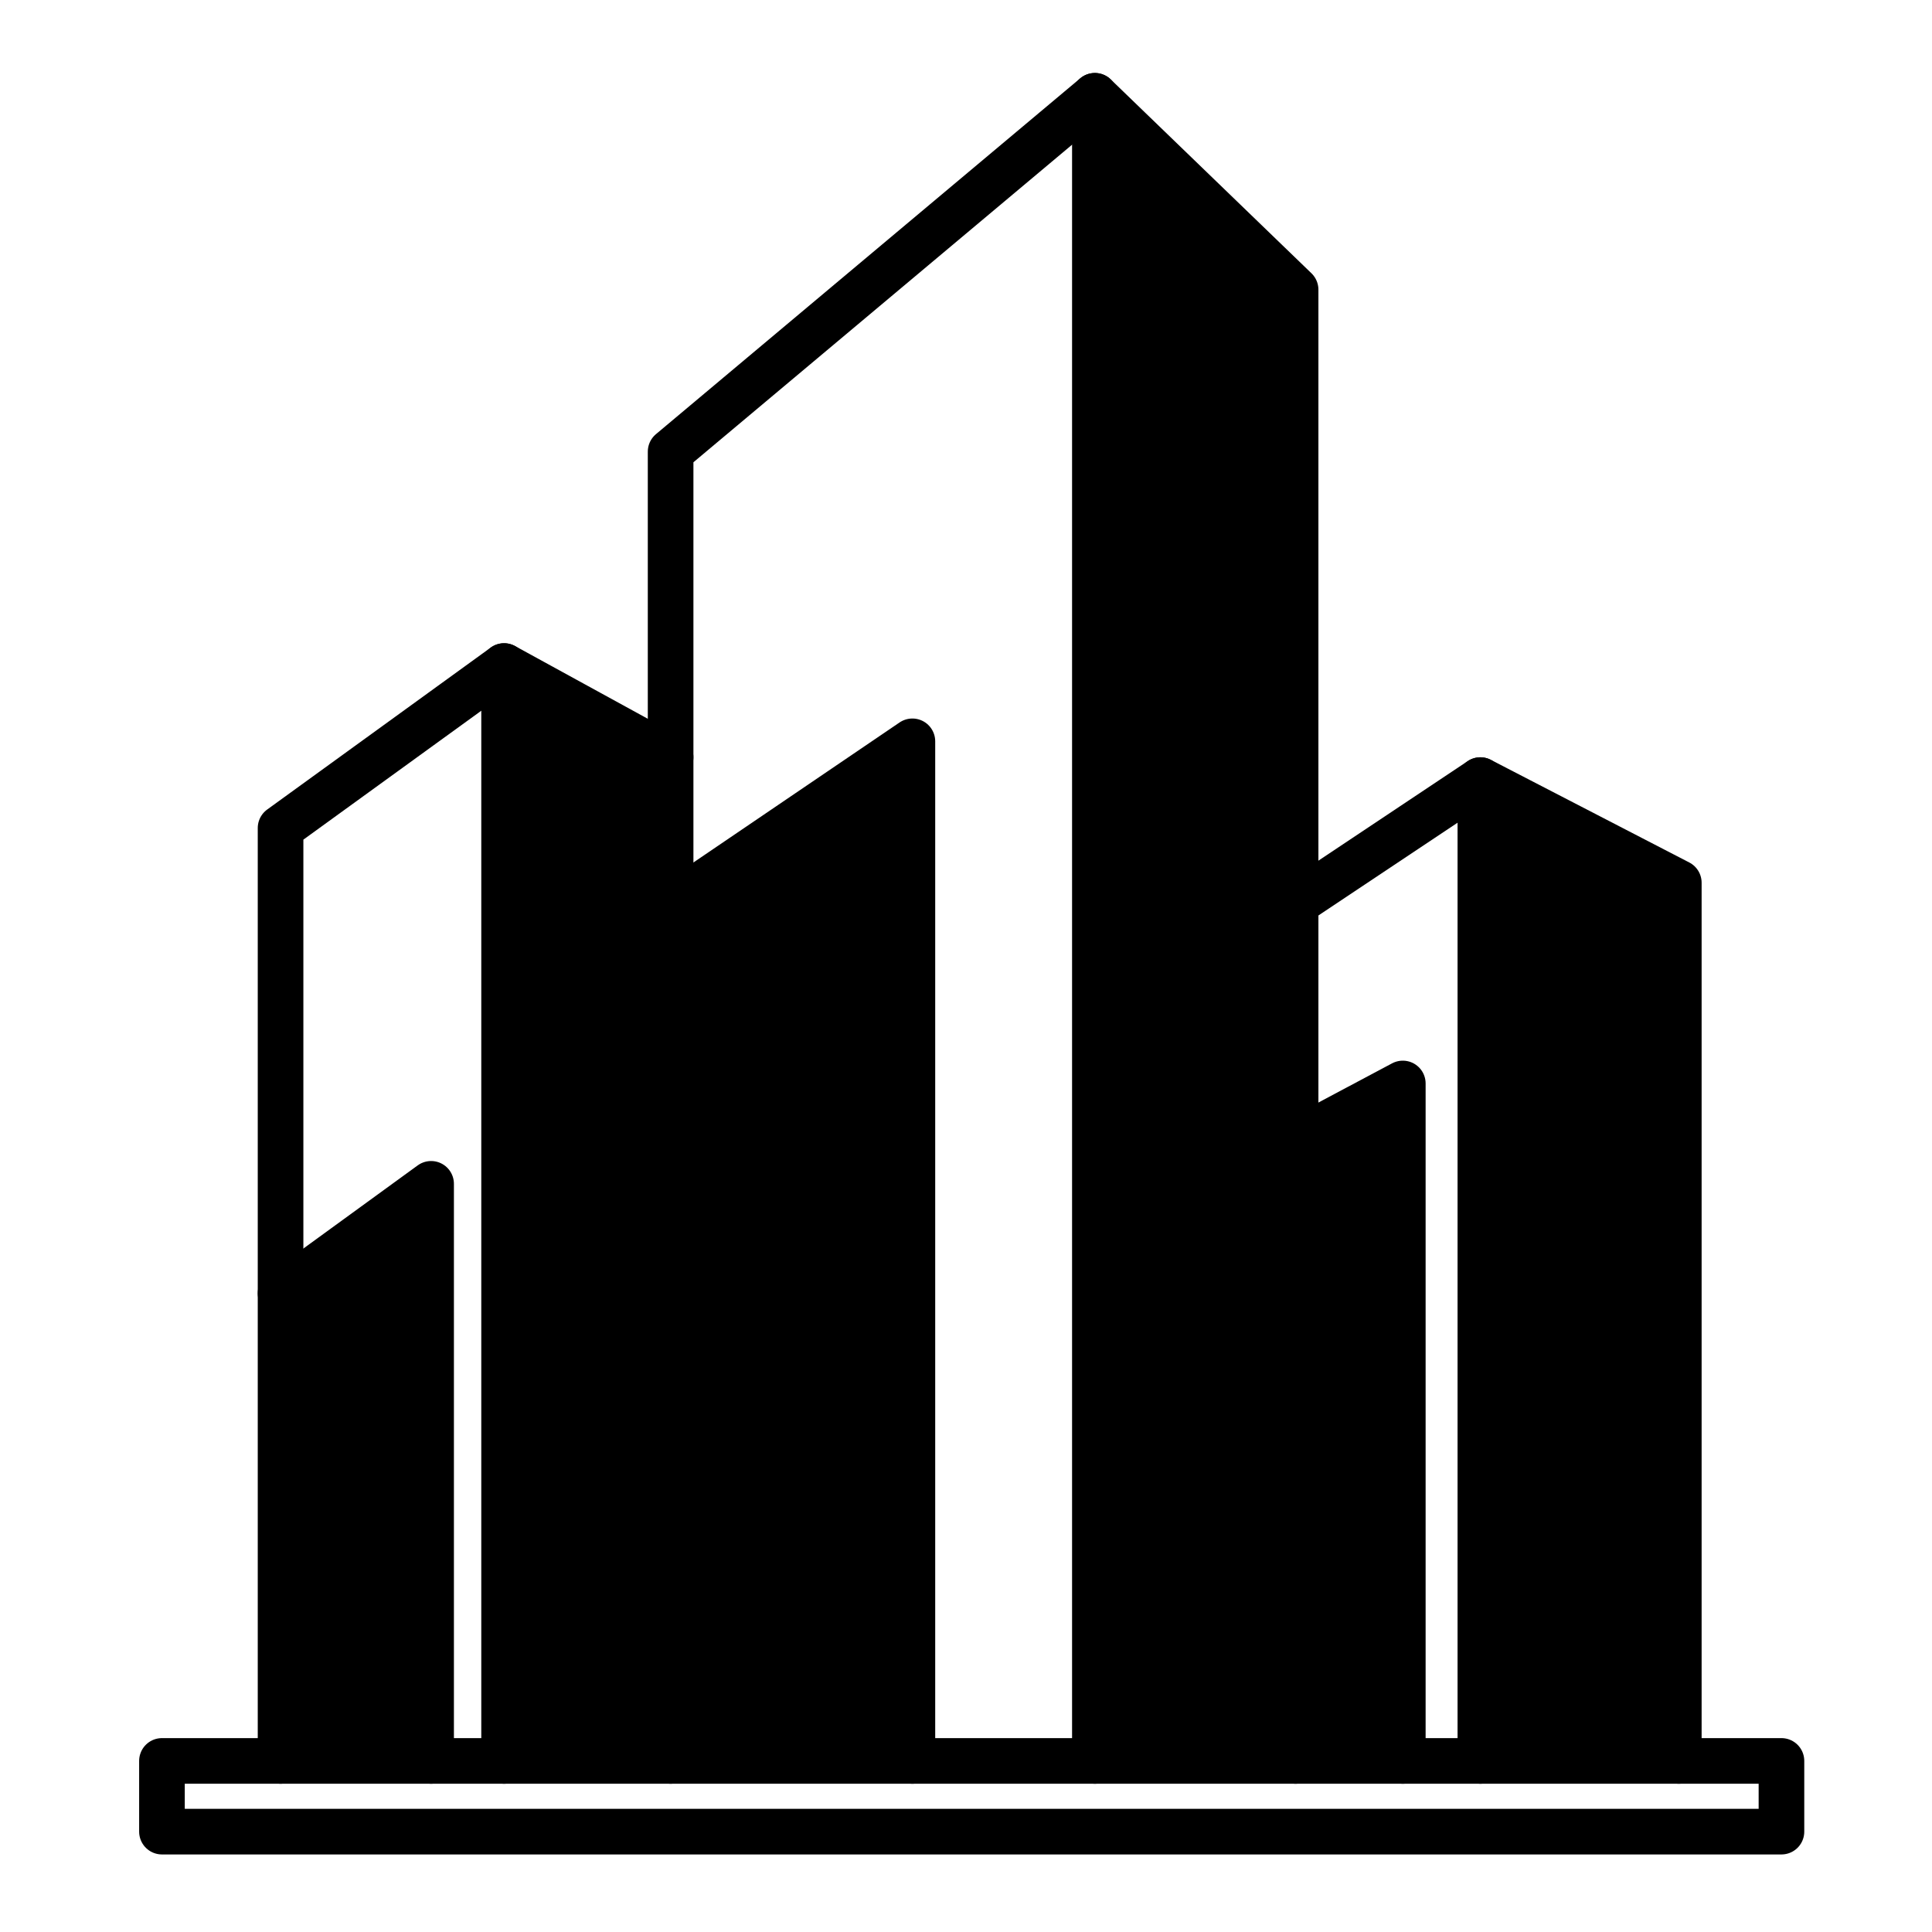 <svg height='300px' width='300px'  fill="#000000" xmlns="http://www.w3.org/2000/svg" xmlns:xlink="http://www.w3.org/1999/xlink" xml:space="preserve" version="1.1" style="shape-rendering:geometricPrecision;text-rendering:geometricPrecision;image-rendering:optimizeQuality;" viewBox="0 0 847 847" x="0px" y="0px" fill-rule="evenodd" clip-rule="evenodd"><defs><style type="text/css">
   
    .str0 {stroke:black;stroke-width:20;stroke-linecap:round;stroke-linejoin:round}
    .fil0 {fill:none}
    .fil1 {fill:#000000}
   
  </style></defs><g><polygon class="fil0 str0" points="71,772 781,772 781,803 71,803 "></polygon><polyline class="fil0 str0" points="123,772 123,363 221,292 294,332 294,772 "></polyline><polyline class="fil0 str0" points="123,567 189,519 189,772 "></polyline><line class="fil0 str0" x1="221" y1="292" x2="221" y2="772"></line><polyline class="fil0 str0" points="294,332 294,198 480,42 568,127 568,772 "></polyline><polyline class="fil0 str0" points="568,396 649,342 736,387 736,772 "></polyline><line class="fil0 str0" x1="649" y1="342" x2="649" y2="772"></line><polyline class="fil0 str0" points="568,500 615,475 615,772 "></polyline><polyline class="fil0 str0" points="294,397 400,325 400,772 "></polyline><line class="fil0 str0" x1="480" y1="42" x2="480" y2="772"></line><polygon class="fil1" points="294,397 294,332 221,292 221,772 294,772 "></polygon><polygon class="fil1" points="480,42 480,772 568,772 568,500 568,396 568,127 "></polygon><polygon class="fil1" points="649,342 649,772 736,772 736,387 "></polygon><polygon class="fil1" points="189,772 189,519 123,567 123,772 "></polygon><polygon class="fil1" points="294,397 294,772 400,772 400,325 "></polygon><polygon class="fil1" points="568,500 568,772 615,772 615,475 "></polygon></g></svg>
